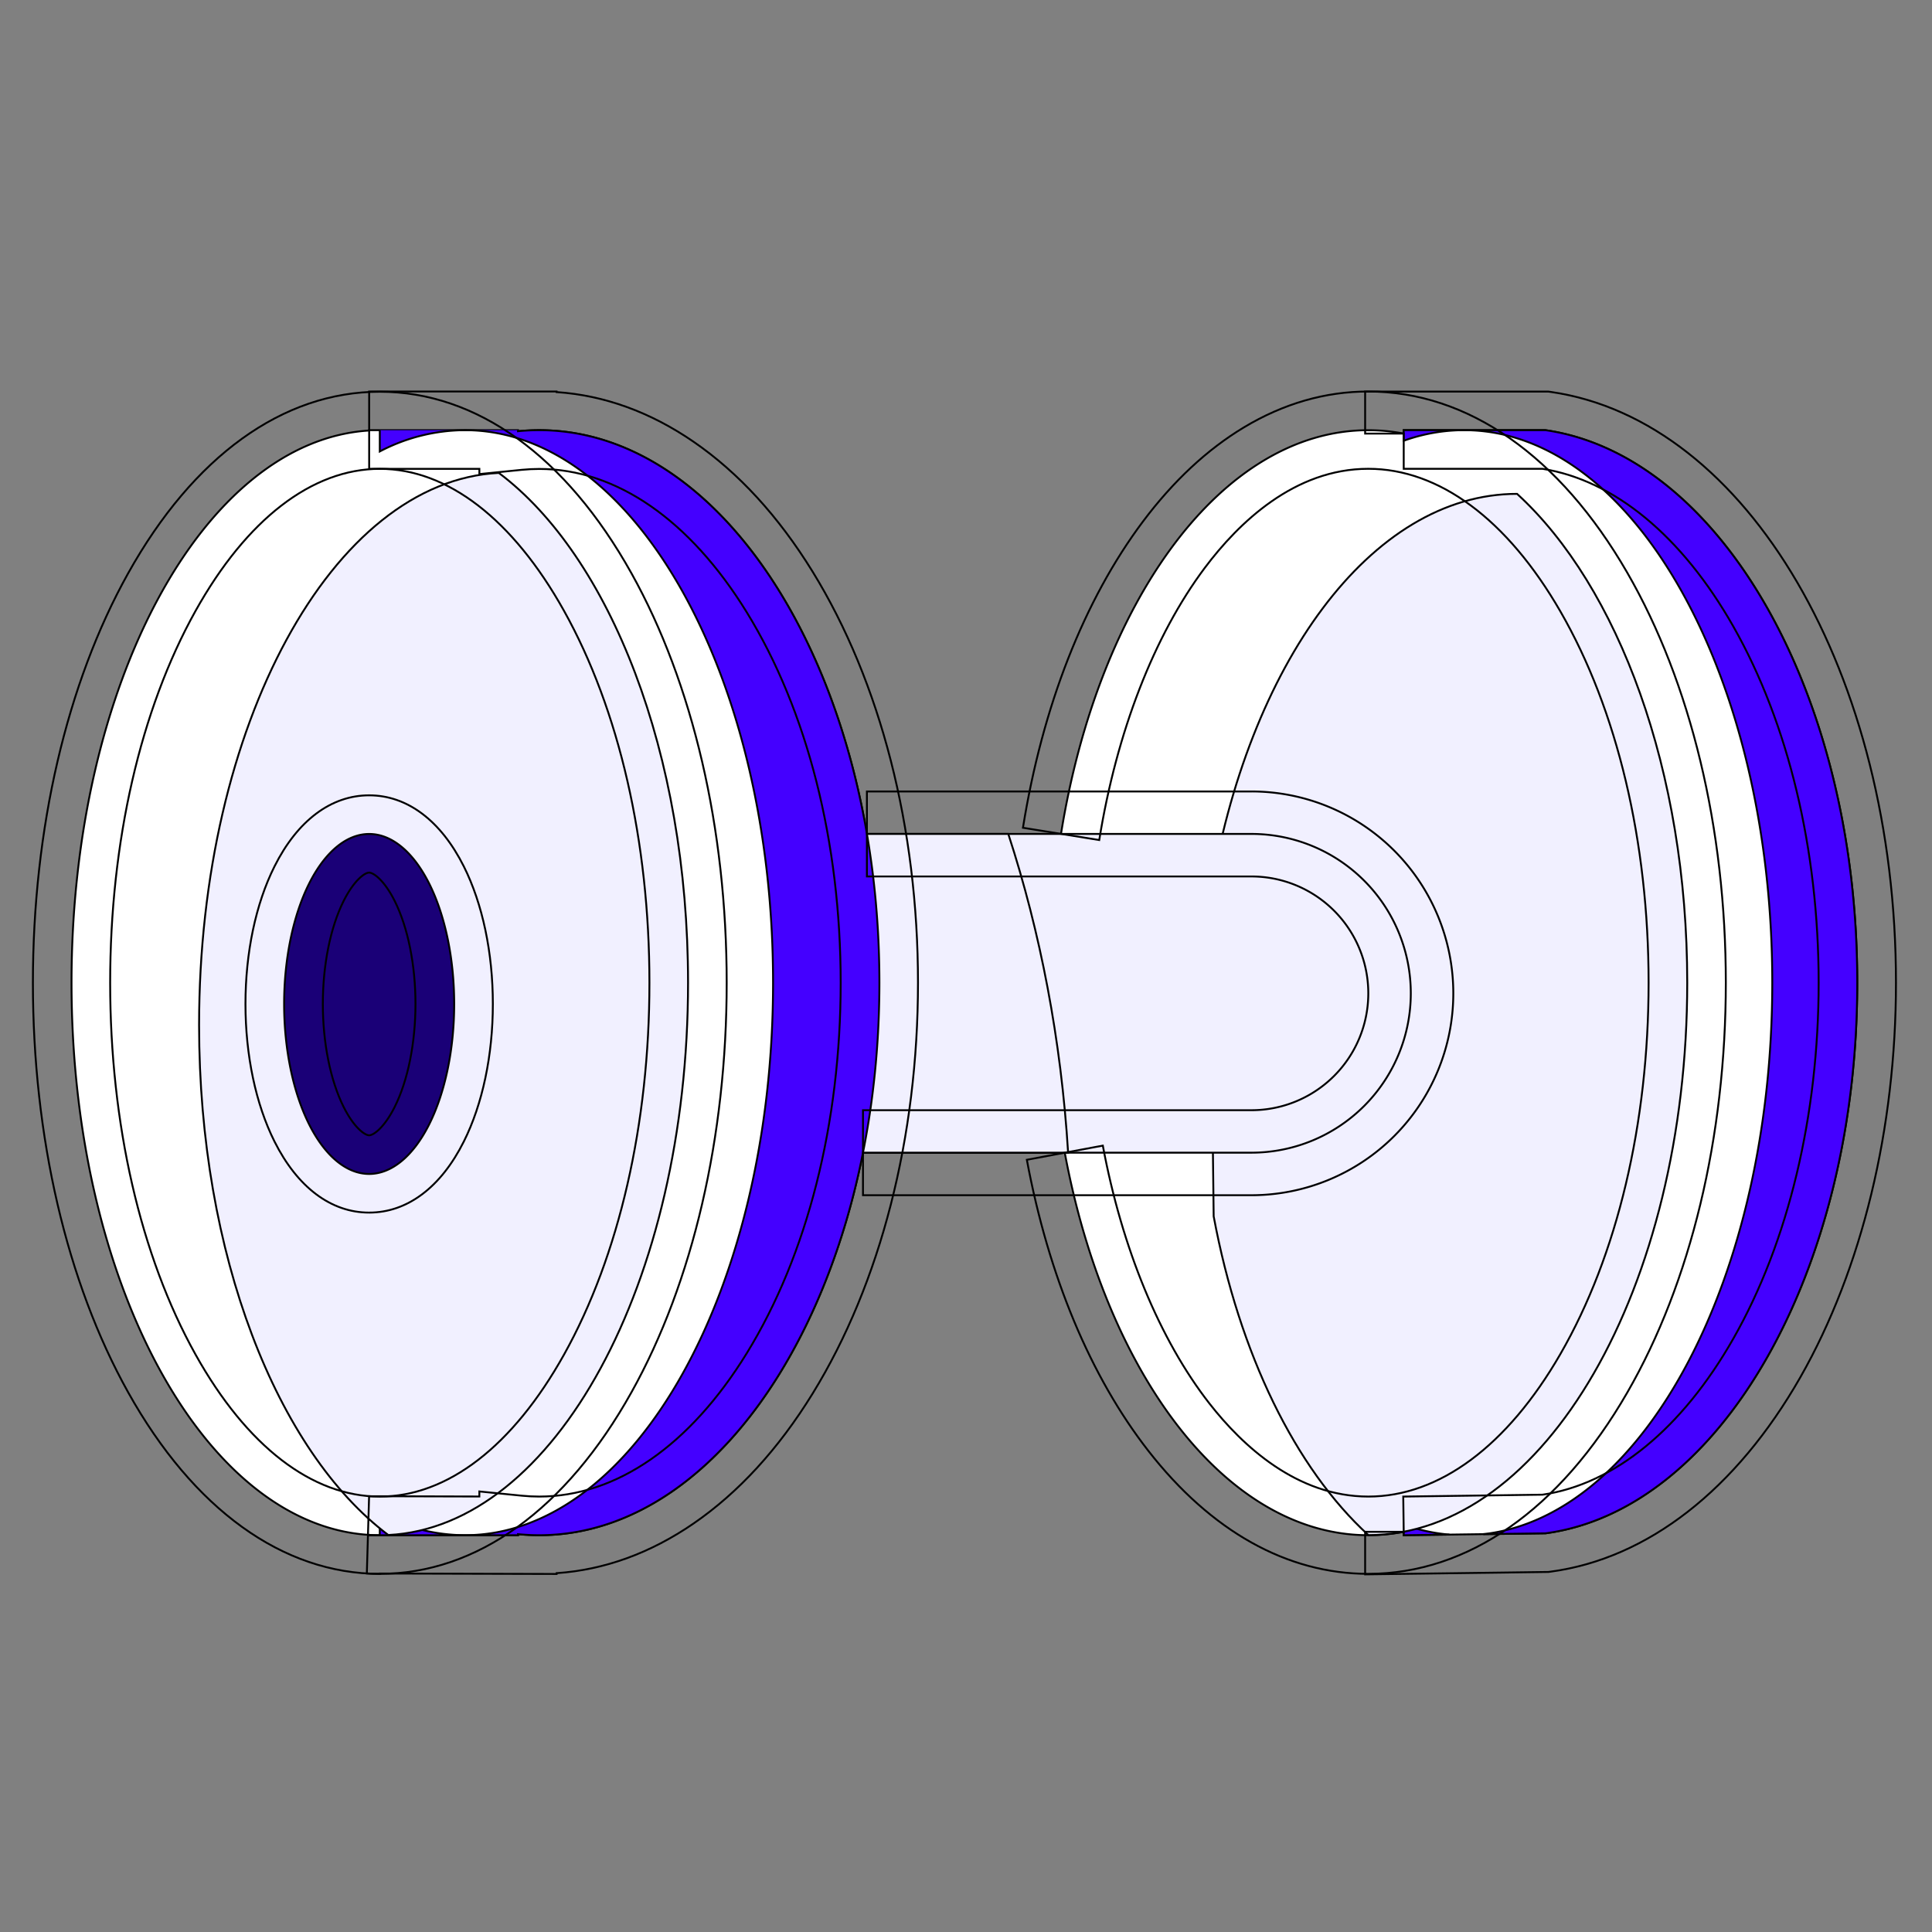 <!-- Uploaded to: SVG Repo, www.svgrepo.com, Transformed by: SVG Repo Mixer Tools -->
<svg width="800px" height="800px" viewBox="0 0 1024 1024" class="icon" version="1.1" xmlns="http://www.w3.org/2000/svg" fill="#000000" stroke="#000000">

<rect x="0" y="0" width="1024" height="1024" fill="#808080" stroke="none"/>

<g id="SVGRepo_bgCarrier" stroke-width="0"/>

<g id="SVGRepo_tracerCarrier" stroke-linecap="round" stroke-linejoin="round"/>

<g id="SVGRepo_iconCarrier">

<path d="M195.66 228.19V228h78.87v0.56q5.59-0.56 11.27-0.56c99.57 0 180.29 131.11 180.29 292.83s-80.72 292.86-180.28 292.86q-5.68 0-11.27-0.56v0.56h-78.88v-0.17C108 808.2 37.91 679.21 37.91 520.86S108 233.51 195.66 228.19zM744 811.9a99.67 99.67 0 0 1-18.78 1.79c-75.2 0-138.93-85.09-160.87-202.73l-2-168.94c19.87-123.43 85.24-214 162.82-214a99.67 99.67 0 0 1 18.83 1.79V228h75.12c92.54 13.4 165.26 139.32 165.26 292.83s-72.69 279.46-165.23 291.86l-75.12 1z" fill="#FFFFFF"/>

<path d="M786.16 813.13c85.48-9.44 153.18-136.69 153.18-292.27C939.34 359.13 866.19 228 776 228a95 95 0 0 0-32 5.61V228h75.12c92.54 13.4 165.26 139.32 165.26 292.83s-72.69 279.46-165.23 291.86z m-17.95 0.24l-24.19 0.32v-5.59a96 96 0 0 0 24.2 5.27z" fill="#4400ff"/>

<path d="M804.14 261.81c53.6 49.1 90.13 146.68 90.13 259 0 161.73-75.67 292.83-169 292.83-38.61-35.36-68.35-95.88-82-168.94l-2-168.94c19.87-123.43 85.24-214 162.82-214z" fill="#f1f0ff"/>

<path d="M459.48 442h203.8a84.47 84.47 0 1 1 0 168.94H457.4" fill="#f1f0ff"/>

<path d="M534.41 442c17 52.1 28 109 31.71 168.94H457.4L459.48 442h74.92z" fill="#f1f0ff"/>

<path d="M274.54 228v0.56q5.59-0.56 11.27-0.56c99.57 0 180.29 131.11 180.29 292.83s-80.73 292.86-180.29 292.86q-5.68 0-11.27-0.56v0.56h-78.88v-0.17q2.81 0.17 5.63 0.17v-11.28a98 98 0 0 0 45.07 11.28c90.23 0 163.38-131.11 163.38-292.83S336.6 228 246.37 228a98 98 0 0 0-45.07 11.28V228" fill="#4400ff"/>

<path d="M264.39 250.66c58.91 44.24 100.29 148.56 100.29 270.2 0 159-70.72 288.44-158.87 292.73C146.9 769.34 105.52 665 105.52 543.38c0-159.02 70.72-288.44 158.87-292.72z" fill="#f1f0ff"/>

<path d="M150.59 532.12a45.07 90.1 0 1 0 90.14 0 45.07 90.1 0 1 0-90.14 0Z" fill="#1a0077"/>

<path d="M723.55 834.45V811.9H744l-0.25-18.69 73.83-1c38-5.58 73.88-34.89 101.1-82.68 29.18-51.21 45.24-118.23 45.24-188.7S947.86 383.37 918.68 332c-27.18-47.83-63-77.43-101.08-83.52H744v-18.67h-20.45v-22.27h97.08l1.46 0.21c104.22 15.09 182.81 149.7 182.81 313.1 0 77.46-18 151.68-50.61 209-34 59.63-81 96.27-132.41 103.16l-1.22 0.16z" fill=""/>

<path d="M725.25 834.17c-43 0-83.3-22.52-116.55-65.13-30.66-39.29-52.95-92.66-64.45-154.33l40.27-7.51c10.15 54.46 30.21 103 56.47 136.64 17.57 22.52 46.46 49.37 84.26 49.37 37.52 0 73.67-26.82 101.78-75.53 30.15-52.25 46.76-122.15 46.76-196.83S857.18 376.27 827 324c-28.11-48.71-64.26-75.53-101.78-75.53-39.11 0-68.71 28.56-86.66 52.51-26.87 35.86-46.74 87.1-55.94 144.26l-40.44-6.51c10.38-64.51 32.38-120.64 63.6-162.31 16.06-21.43 34.07-38.22 53.52-49.91 21-12.61 43.17-19 65.92-19 52.77 0 101.52 34.1 137.25 96 33.69 58.37 52.25 135.55 52.25 217.3s-18.56 158.93-52.25 217.3c-35.7 61.96-84.47 96.06-137.22 96.06z" fill=""/>

<path d="M663.28 633.49H457.4v-45.06h205.88a61.94 61.94 0 1 0 0-123.89h-203.8v-45.05h203.8a107 107 0 1 1 0 214z" fill=""/>

<path d="M295 834.23l-89.56-0.23h-4.14v0.18c-2.28 0-4.59-0.07-6.87-0.21l1.2-40.92h9.84l48.6 0.13v-2.68l22.52 2.25c3.05 0.31 6.16 0.46 9.23 0.46 40.78 0 79.86-27 110-76 32.09-52.12 49.76-121.85 49.76-196.33s-17.67-144.2-49.76-196.33c-30.18-49-69.26-76-110-76-3.07 0-6.17 0.16-9.22 0.46l-22.52 2.26v-2.77h-58.42v-41H295v0.31c25.26 1.72 49.63 10.55 72.56 26.3 23.84 16.38 45.08 39.56 63.15 68.9 36 58.49 55.84 135.84 55.84 217.8s-19.83 159.31-55.84 217.8c-18.06 29.34-39.31 52.52-63.15 68.9-22.93 15.75-47.3 24.58-72.56 26.3z" fill=""/>

<path d="M201.3 834.17c-51.4 0-98.78-34.19-133.41-96.27-32.53-58.31-50.45-135.39-50.45-217s17.92-158.73 50.45-217c34.64-62.08 82-96.27 133.41-96.27s98.78 34.19 133.41 96.27c32.53 58.31 50.45 135.39 50.45 217s-17.92 158.74-50.45 217c-34.64 62.1-82.02 96.27-133.41 96.27z m0-585.67c-35.89 0-70.56 26.73-97.65 75.27-29.19 52.31-45.26 122.3-45.26 197.09s16.07 144.78 45.26 197.09c27.08 48.54 61.76 75.27 97.65 75.27s70.56-26.73 97.65-75.27c29.19-52.31 45.26-122.3 45.26-197.09s-16.07-144.78-45.26-197.09c-27.09-48.54-61.77-75.27-97.65-75.27z" fill=""/>

<path d="M195.66 642.7c-20.2 0-38-13.39-50.19-37.71-9.91-19.81-15.37-45.69-15.37-72.87s5.46-53.07 15.37-72.87c12.16-24.32 30-37.71 50.19-37.71s38 13.39 50.19 37.71c9.91 19.81 15.37 45.69 15.37 72.87s-5.46 53.07-15.37 72.88c-12.16 24.31-29.99 37.7-50.19 37.7z m0-180.21c-2.33 0-8.06 4.09-13.55 15.07-7 14-11 33.91-11 54.55s4 40.53 11 54.55c5.49 11 11.23 15.07 13.55 15.07s8.06-4.09 13.55-15.07c7-14 11-33.91 11-54.55s-4-40.53-11-54.55c-5.49-10.97-11.21-15.06-13.55-15.06z" fill=""/>

</g>

</svg>